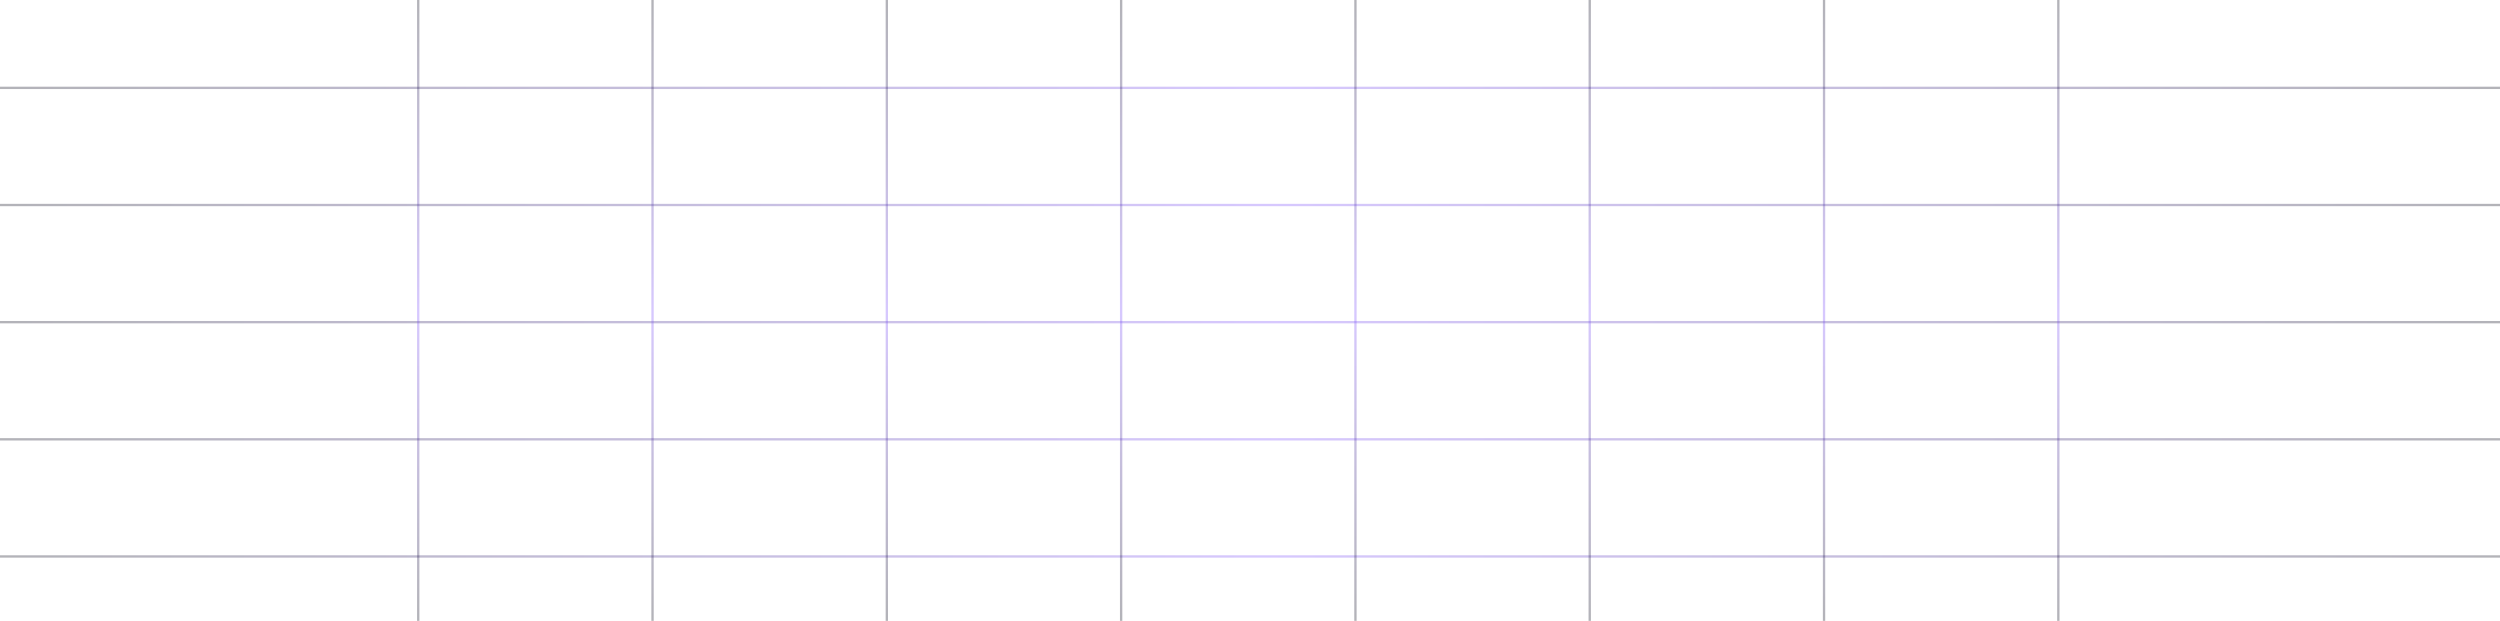 <svg width="1067" height="265" viewBox="0 0 1067 265" fill="none" xmlns="http://www.w3.org/2000/svg">
<line y1="87.5" x2="1067" y2="87.5" stroke="url(#paint0_linear_185_1492)" stroke-opacity="0.3"/>
<line y1="137.5" x2="1067" y2="137.5" stroke="url(#paint1_linear_185_1492)" stroke-opacity="0.3"/>
<line y1="187.5" x2="1067" y2="187.5" stroke="url(#paint2_linear_185_1492)" stroke-opacity="0.3"/>
<line y1="237.5" x2="1067" y2="237.5" stroke="url(#paint3_linear_185_1492)" stroke-opacity="0.3"/>
<line y1="37.5" x2="1067" y2="37.5" stroke="url(#paint4_linear_185_1492)" stroke-opacity="0.3"/>
<line x1="478.5" y1="2.18557e-08" x2="478.5" y2="265" stroke="url(#paint5_linear_185_1492)" stroke-opacity="0.3"/>
<line x1="378.5" y1="2.18557e-08" x2="378.5" y2="265" stroke="url(#paint6_linear_185_1492)" stroke-opacity="0.3"/>
<line x1="278.5" y1="2.18557e-08" x2="278.5" y2="265" stroke="url(#paint7_linear_185_1492)" stroke-opacity="0.3"/>
<line x1="178.5" y1="2.18557e-08" x2="178.5" y2="265" stroke="url(#paint8_linear_185_1492)" stroke-opacity="0.3"/>
<line x1="578.5" y1="2.18557e-08" x2="578.5" y2="265" stroke="url(#paint9_linear_185_1492)" stroke-opacity="0.3"/>
<line x1="678.5" y1="2.18557e-08" x2="678.5" y2="265" stroke="url(#paint10_linear_185_1492)" stroke-opacity="0.3"/>
<line x1="778.5" y1="2.18557e-08" x2="778.5" y2="265" stroke="url(#paint11_linear_185_1492)" stroke-opacity="0.3"/>
<line x1="878.5" y1="2.18557e-08" x2="878.5" y2="265" stroke="url(#paint12_linear_185_1492)" stroke-opacity="0.3"/>
<defs>
<linearGradient id="paint0_linear_185_1492" x1="0" y1="88" x2="1067" y2="88" gradientUnits="userSpaceOnUse">
<stop stop-color="#020214"/>
<stop offset="0.51" stop-color="#7A4AFF"/>
<stop offset="1" stop-color="#020214"/>
</linearGradient>
<linearGradient id="paint1_linear_185_1492" x1="0" y1="138" x2="1067" y2="138" gradientUnits="userSpaceOnUse">
<stop stop-color="#020214"/>
<stop offset="0.51" stop-color="#7A4AFF"/>
<stop offset="1" stop-color="#020214"/>
</linearGradient>
<linearGradient id="paint2_linear_185_1492" x1="0" y1="188" x2="1067" y2="188" gradientUnits="userSpaceOnUse">
<stop stop-color="#020214"/>
<stop offset="0.51" stop-color="#7A4AFF"/>
<stop offset="1" stop-color="#020214"/>
</linearGradient>
<linearGradient id="paint3_linear_185_1492" x1="0" y1="238" x2="1067" y2="238" gradientUnits="userSpaceOnUse">
<stop stop-color="#020214"/>
<stop offset="0.51" stop-color="#7A4AFF"/>
<stop offset="1" stop-color="#020214"/>
</linearGradient>
<linearGradient id="paint4_linear_185_1492" x1="0" y1="38" x2="1067" y2="38" gradientUnits="userSpaceOnUse">
<stop stop-color="#020214"/>
<stop offset="0.51" stop-color="#7A4AFF"/>
<stop offset="1" stop-color="#020214"/>
</linearGradient>
<linearGradient id="paint5_linear_185_1492" x1="477" y1="265" x2="477" y2="0" gradientUnits="userSpaceOnUse">
<stop stop-color="#020214"/>
<stop offset="0.495" stop-color="#7A4AFF"/>
<stop offset="1" stop-color="#020214"/>
</linearGradient>
<linearGradient id="paint6_linear_185_1492" x1="377" y1="265" x2="377" y2="0" gradientUnits="userSpaceOnUse">
<stop stop-color="#020214"/>
<stop offset="0.495" stop-color="#7A4AFF"/>
<stop offset="1" stop-color="#020214"/>
</linearGradient>
<linearGradient id="paint7_linear_185_1492" x1="277" y1="265" x2="277" y2="0" gradientUnits="userSpaceOnUse">
<stop stop-color="#020214"/>
<stop offset="0.495" stop-color="#7A4AFF"/>
<stop offset="1" stop-color="#020214"/>
</linearGradient>
<linearGradient id="paint8_linear_185_1492" x1="177" y1="265" x2="177" y2="0" gradientUnits="userSpaceOnUse">
<stop stop-color="#020214"/>
<stop offset="0.495" stop-color="#7A4AFF"/>
<stop offset="1" stop-color="#020214"/>
</linearGradient>
<linearGradient id="paint9_linear_185_1492" x1="577" y1="265" x2="577" y2="0" gradientUnits="userSpaceOnUse">
<stop stop-color="#020214"/>
<stop offset="0.495" stop-color="#7A4AFF"/>
<stop offset="1" stop-color="#020214"/>
</linearGradient>
<linearGradient id="paint10_linear_185_1492" x1="677" y1="265" x2="677" y2="0" gradientUnits="userSpaceOnUse">
<stop stop-color="#020214"/>
<stop offset="0.495" stop-color="#7A4AFF"/>
<stop offset="1" stop-color="#020214"/>
</linearGradient>
<linearGradient id="paint11_linear_185_1492" x1="777" y1="265" x2="777" y2="0" gradientUnits="userSpaceOnUse">
<stop stop-color="#020214"/>
<stop offset="0.495" stop-color="#7A4AFF"/>
<stop offset="1" stop-color="#020214"/>
</linearGradient>
<linearGradient id="paint12_linear_185_1492" x1="877" y1="265" x2="877" y2="0" gradientUnits="userSpaceOnUse">
<stop stop-color="#020214"/>
<stop offset="0.495" stop-color="#7A4AFF"/>
<stop offset="1" stop-color="#020214"/>
</linearGradient>
</defs>
</svg>
